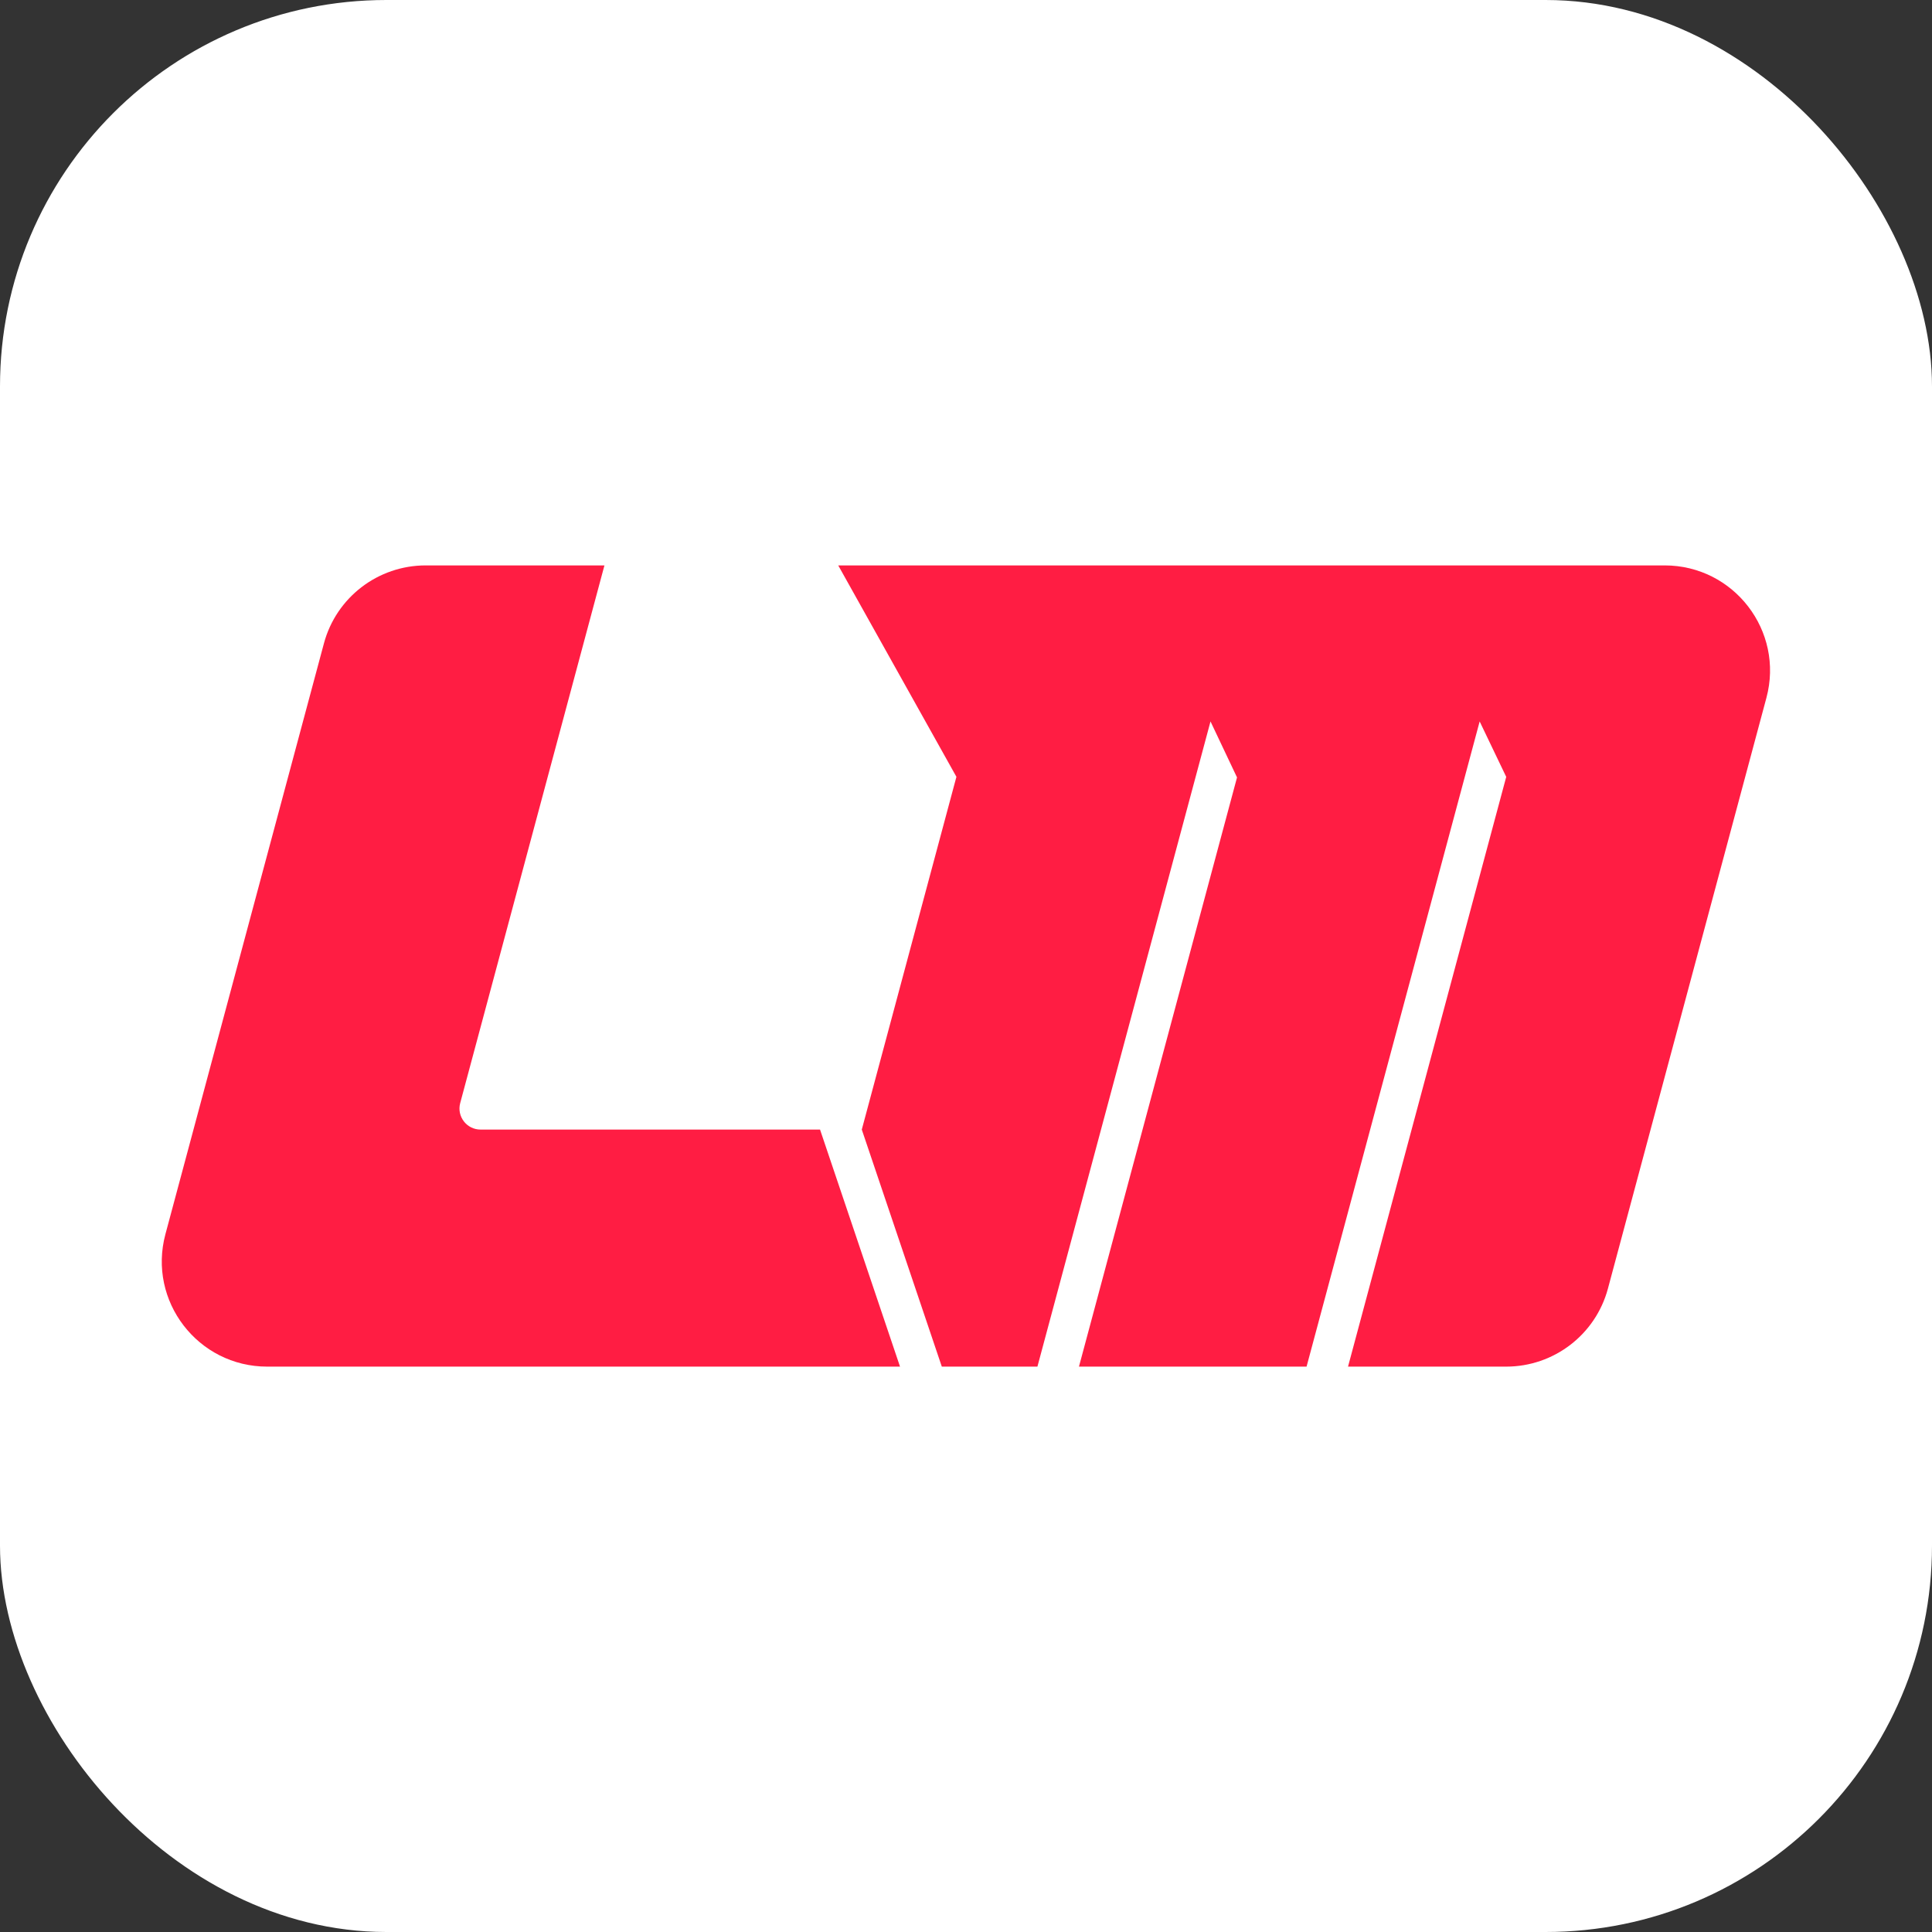 <?xml version="1.0" encoding="UTF-8" standalone="no"?>
<svg
   height="800"
   viewBox="0 0 800 800"
   width="800"
   version="1.1"
   id="svg14"
   sodipodi:docname="apps-asetek.svg"
   xml:space="preserve"
   inkscape:export-filename="apps-lmu.svg"
   inkscape:export-xdpi="96"
   inkscape:export-ydpi="96"
   xmlns:inkscape="http://www.inkscape.org/namespaces/inkscape"
   xmlns:sodipodi="http://sodipodi.sourceforge.net/DTD/sodipodi-0.dtd"
   xmlns="http://www.w3.org/2000/svg"
   xmlns:svg="http://www.w3.org/2000/svg"><rect x="0" y="0" width="800" height="800" fill="#333333" stroke="none"/><defs
     id="defs18"><clipPath
       id="clip0_156_2736"><rect
         width="691.652"
         height="194"
         fill="#ffffff"
         id="rect435"
         x="0"
         y="0" /></clipPath></defs><sodipodi:namedview
     id="namedview16"
     pagecolor="#ffffff"
     bordercolor="#000000"
     borderopacity="0.25"
     inkscape:showpageshadow="2"
     inkscape:pageopacity="0.0"
     inkscape:pagecheckerboard="0"
     inkscape:deskcolor="#d1d1d1"
     showgrid="false" /><g
     fill="none"
     fill-rule="evenodd"
     id="g12"><rect
       fill="#ffffff"
       height="780"
       rx="150"
       stroke="#ffffff"
       stroke-width="20"
       width="780"
       x="10"
       y="10"
       id="rect2" /></g><g
     style="fill:none"
     id="g513"
     transform="matrix(1.006,0,0,1.006,-66.53,378.326)"><g
       clip-path="url(#clip0_156_2736)"
       id="g433"
       transform="matrix(2.148,0,0,2.148,107.673,-143.342)"><path
         d="M 153.125,153.532 H 31.861 c -13.274,0 -22.937,-12.57 -19.503,-25.374 L 42.734,14.941 C 45.097,6.128 53.097,0 62.235,0 H 96.487 L 68.846,103.034 c -0.686,2.561 1.246,5.074 3.901,5.074 h 65.094 l -0.004,0.021 h -0.039 l 0.025,0.049 15.302,45.352 z"
         fill="#ff1d43"
         id="path429" /><path
         d="M 319.149,25.375 288.776,138.591 c -2.366,8.813 -10.363,14.941 -19.503,14.941 H 238.975 L 269.291,40.522 264.2,29.903 231.031,153.532 H 187.416 L 217.705,40.626 212.623,29.901 179.456,153.532 h -18.322 l -15.325,-45.401 h -0.016 L 145.8,108.111 163.934,40.511 141.287,0 h 158.359 c 13.275,0 22.935,12.571 19.503,25.375 z"
         fill="#ff1d43"
         id="path431" /></g></g></svg>
